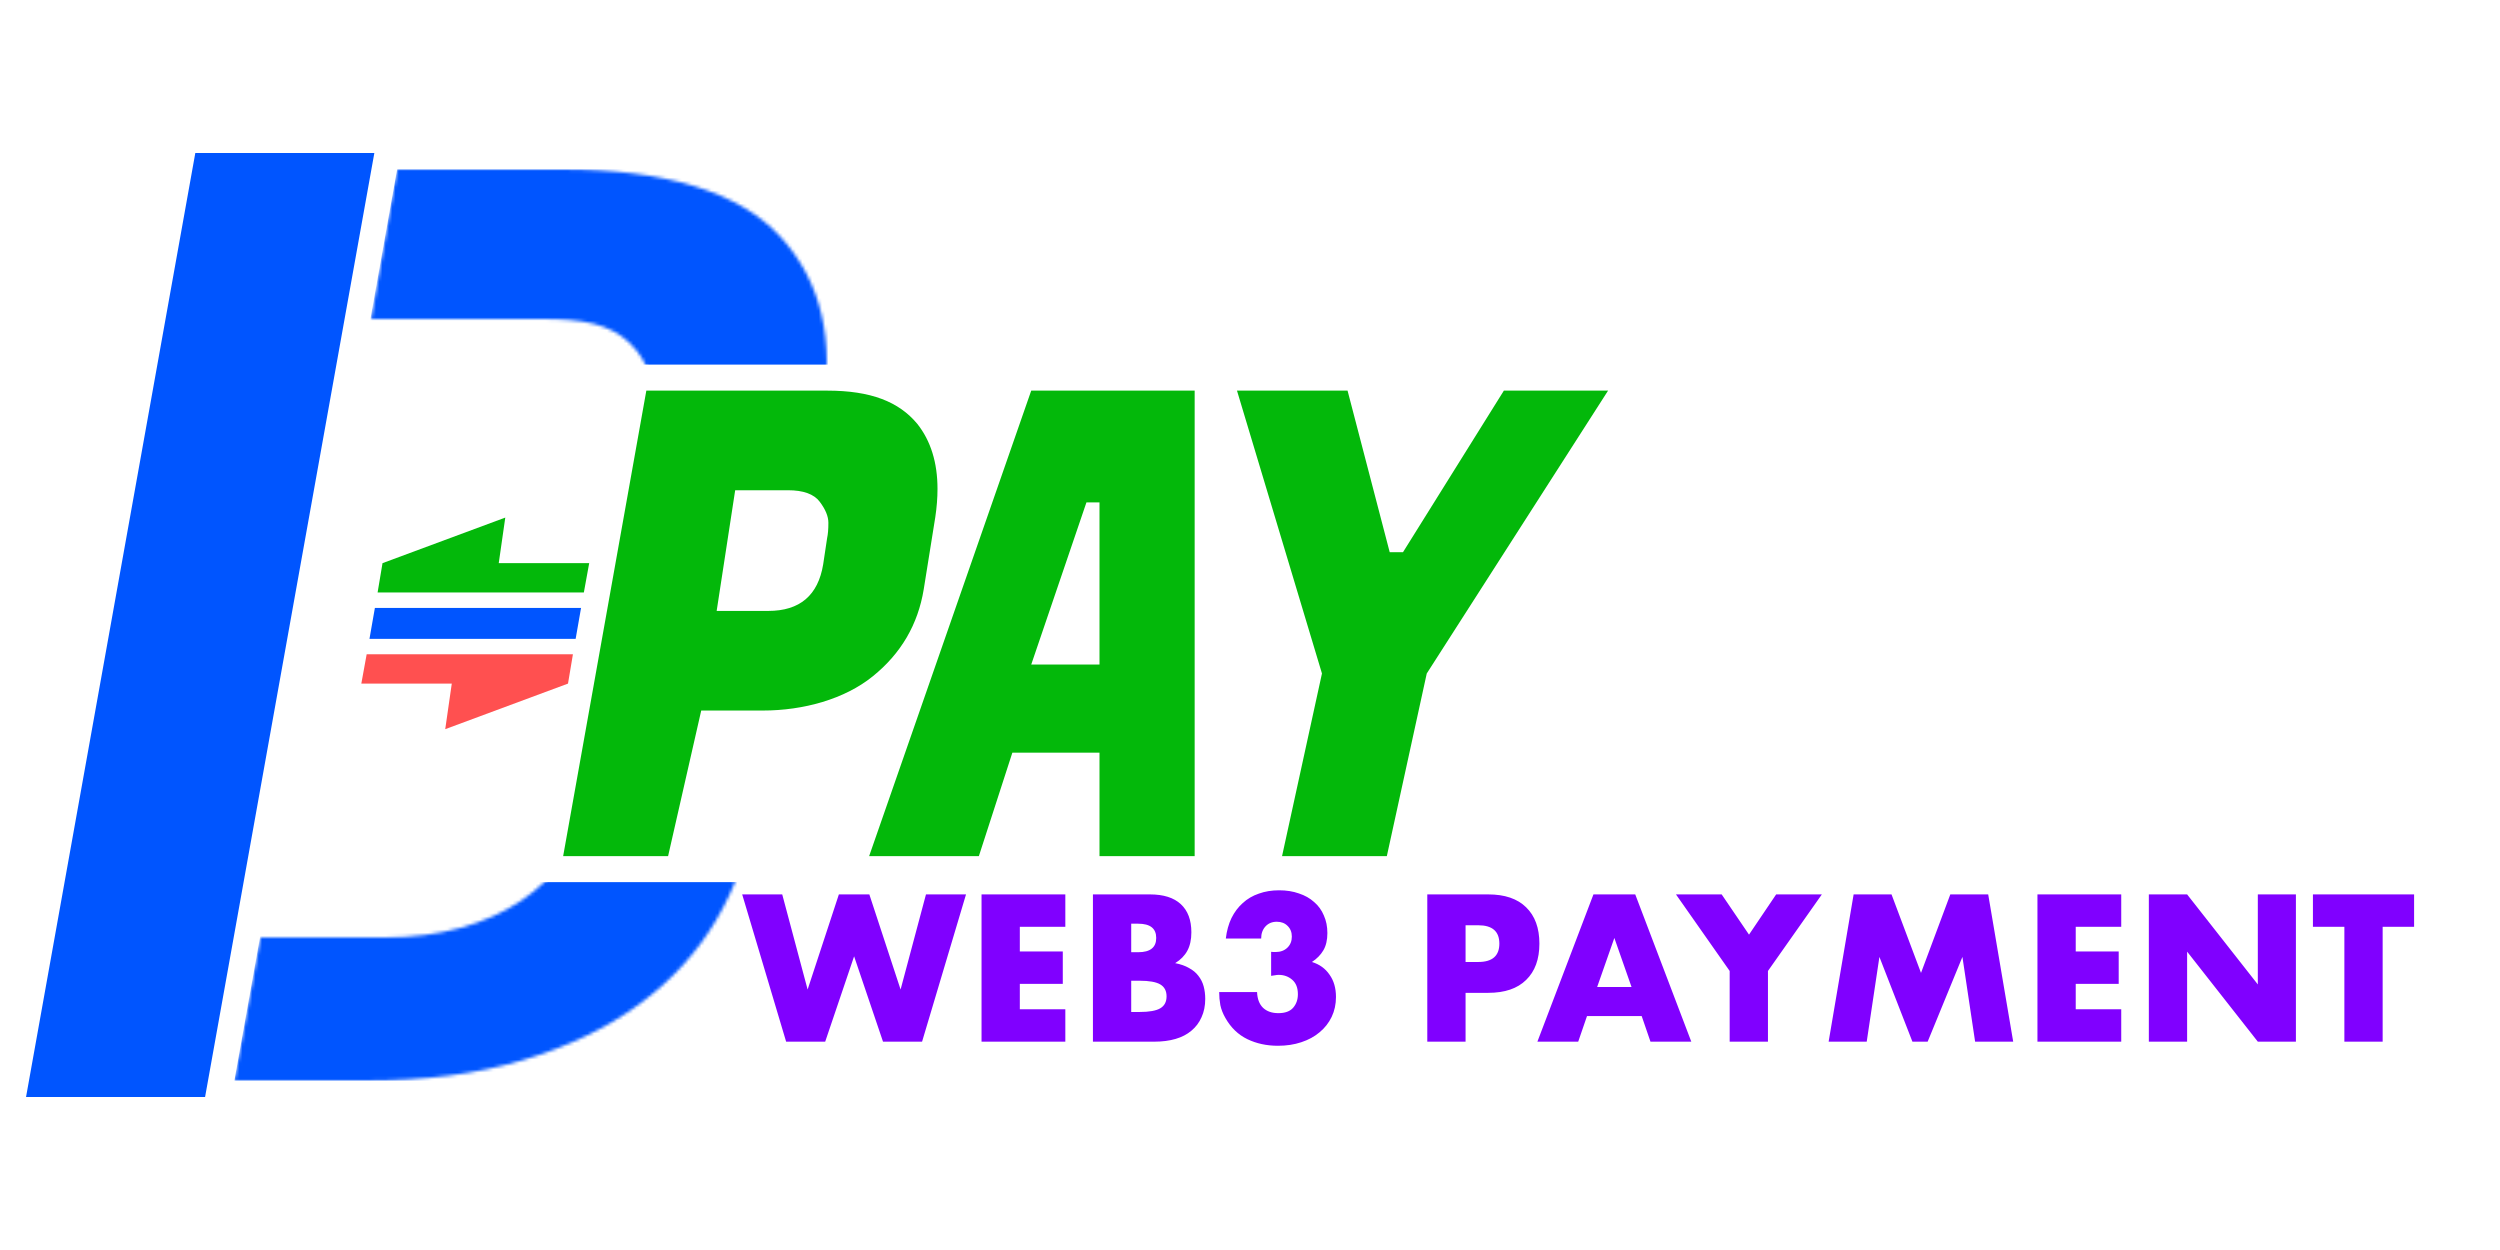 <svg width="768" height="384" viewBox="0 0 768 384" fill="none" xmlns="http://www.w3.org/2000/svg">
<path d="M60 47L8 337H63L115 47H60Z" fill="#0055FF"/>
<path d="M431.005 169.628H426.915L413.969 120H380L406.106 206.898L393.846 263H426.036L438.297 206.898L494 120H461.988L431.005 169.628Z" fill="#03B80A"/>
<path d="M367 263H337.767V231.222H310.996L300.707 263H267L316.793 120H367V263ZM337.767 154.328H333.756L316.793 204.152H337.767V154.328Z" fill="#03B80A"/>
<path d="M234.381 218.276H215.417L205.239 263H173L198.554 120H254.127C267.525 120 276.129 123.4 281.786 130.2C285.929 135.431 288 142.101 288 150.208C288 152.955 287.775 155.832 287.325 158.84L283.775 181.006C281.999 191.86 276.78 200.778 268.116 207.762C259.475 214.771 246.809 218.276 234.381 218.276ZM242.053 150.601H225.847L220.158 187.675H236.016C245.698 187.675 251.32 182.902 252.882 173.355L254.09 165.313C254.35 164.136 254.48 162.567 254.48 160.605C254.48 158.643 253.593 156.486 251.817 154.132C250.042 151.778 246.787 150.601 242.053 150.601Z" fill="#03B80A"/>
<mask id="mask0_0_1" style="mask-type:alpha" maskUnits="userSpaceOnUse" x="72" y="52" width="182" height="280">
<path d="M252.531 127.193C245.22 168.234 239.314 208.694 231.925 250.16C229.853 261.792 225.899 272.594 220.065 282.564C214.231 292.534 206.322 301.189 196.339 308.528C186.356 315.867 174.348 321.614 160.315 325.768C146.282 329.923 130.788 332 112.318 332H72L80 288H118.336C135 288 149.226 283.949 160.024 276.748C170.822 269.547 177.304 259.865 179.551 247.252L190.556 186L199.961 130.101C201.83 119.61 199.666 111.337 193.451 105.383C187.235 99.429 179 98 166.483 98H114L122 52H172.501C204.124 52 226.927 58.855 239.597 72.564C252.266 86.273 256.577 104.483 252.531 127.193Z" fill="#0055FF"/>
</mask>
<g mask="url(#mask0_0_1)">
<path d="M195 112L164.5 271H257.5L257 332H72L122 52H257V112H195Z" fill="#0055FF"/>
</g>
<path d="M111 210H138.787L136.776 224L174.491 210L176 201H112.638L111 210Z" fill="#FF5050"/>
<path d="M115.167 186.75L114.334 191.5L113.501 196.25H176.838L177.669 191.5L178.501 186.75H115.167Z" fill="#0055FF"/>
<path d="M181 173H153.213L155.224 159L117.509 173L116 182H179.362L181 173Z" fill="#03B80A"/>
<path d="M240.3 274.76L248.1 303.98L257.7 274.76H267.06L276.66 303.98L284.46 274.76H296.76L283.26 320H271.26L262.38 293.78L253.5 320H241.5L228 274.76H240.3ZM327.269 284.72H313.289V292.28H326.489V302.24H313.289V310.04H327.269V320H301.529V274.76H327.269V284.72ZM347.508 310.88H350.088C353.048 310.88 355.168 310.5 356.448 309.74C357.728 308.98 358.368 307.76 358.368 306.08C358.368 304.4 357.728 303.18 356.448 302.42C355.168 301.66 353.048 301.28 350.088 301.28H347.508V310.88ZM347.508 292.52H349.668C353.348 292.52 355.188 291.06 355.188 288.14C355.188 285.22 353.348 283.76 349.668 283.76H347.508V292.52ZM335.748 274.76H353.268C357.428 274.76 360.588 275.76 362.748 277.76C364.908 279.76 365.988 282.64 365.988 286.4C365.988 288.68 365.568 290.58 364.728 292.1C363.928 293.58 362.688 294.84 361.008 295.88C362.688 296.2 364.108 296.7 365.268 297.38C366.468 298.02 367.428 298.82 368.148 299.78C368.908 300.74 369.448 301.82 369.768 303.02C370.088 304.22 370.248 305.5 370.248 306.86C370.248 308.98 369.868 310.86 369.108 312.5C368.388 314.14 367.348 315.52 365.988 316.64C364.668 317.76 363.048 318.6 361.128 319.16C359.208 319.72 357.048 320 354.648 320H335.748V274.76ZM390.491 292.4C390.811 292.44 391.071 292.46 391.271 292.46C391.511 292.46 391.711 292.46 391.871 292.46C393.351 292.46 394.551 292.02 395.471 291.14C396.391 290.26 396.851 289.12 396.851 287.72C396.851 286.36 396.411 285.26 395.531 284.42C394.691 283.58 393.591 283.16 392.231 283.16C390.791 283.16 389.631 283.64 388.751 284.6C387.871 285.56 387.431 286.8 387.431 288.32H376.571C376.851 285.96 377.431 283.86 378.311 282.02C379.231 280.18 380.391 278.64 381.791 277.4C383.191 276.12 384.831 275.16 386.711 274.52C388.591 273.84 390.671 273.5 392.951 273.5C395.191 273.5 397.211 273.82 399.011 274.46C400.851 275.06 402.411 275.94 403.691 277.1C405.011 278.22 406.011 279.6 406.691 281.24C407.411 282.84 407.771 284.64 407.771 286.64C407.771 288.8 407.351 290.58 406.511 291.98C405.711 293.34 404.551 294.52 403.031 295.52C405.351 296.24 407.151 297.54 408.431 299.42C409.751 301.26 410.411 303.54 410.411 306.26C410.411 308.5 409.971 310.54 409.091 312.38C408.211 314.22 406.971 315.8 405.371 317.12C403.811 318.44 401.931 319.46 399.731 320.18C397.571 320.9 395.191 321.26 392.591 321.26C389.111 321.26 385.971 320.58 383.171 319.22C380.371 317.86 378.131 315.7 376.451 312.74C375.691 311.42 375.171 310.1 374.891 308.78C374.651 307.46 374.531 306.12 374.531 304.76H386.171C386.251 306.88 386.871 308.5 388.031 309.62C389.191 310.7 390.751 311.24 392.711 311.24C394.791 311.24 396.311 310.68 397.271 309.56C398.231 308.44 398.711 307.06 398.711 305.42C398.711 303.46 398.131 301.98 396.971 300.98C395.811 299.98 394.431 299.48 392.831 299.48C392.431 299.48 392.051 299.52 391.691 299.6C391.331 299.64 390.931 299.7 390.491 299.78V292.4ZM450.223 295.52H454.123C458.443 295.52 460.603 293.64 460.603 289.88C460.603 286.12 458.443 284.24 454.123 284.24H450.223V295.52ZM450.223 320H438.463V274.76H457.183C462.263 274.76 466.143 276.08 468.823 278.72C471.543 281.36 472.903 285.08 472.903 289.88C472.903 294.68 471.543 298.4 468.823 301.04C466.143 303.68 462.263 305 457.183 305H450.223V320ZM501.207 303.2L495.927 288.14L490.647 303.2H501.207ZM504.327 312.14H487.527L484.827 320H472.287L489.507 274.76H502.347L519.567 320H507.027L504.327 312.14ZM531.355 298.28L514.855 274.76H528.895L537.295 287.12L545.635 274.76H559.675L543.115 298.28V320H531.355V298.28ZM561.755 320L569.435 274.76H581.075L590.135 298.88L599.135 274.76H610.775L618.455 320H606.755L602.855 293.96L592.175 320H587.495L577.355 293.96L573.455 320H561.755ZM651.644 284.72H637.664V292.28H650.864V302.24H637.664V310.04H651.644V320H625.904V274.76H651.644V284.72ZM660.123 320V274.76H671.883L693.603 302.42V274.76H705.303V320H693.603L671.883 292.34V320H660.123ZM731.951 284.72V320H720.191V284.72H710.531V274.76H741.611V284.72H731.951Z" fill="#8000FF"/>
</svg>
